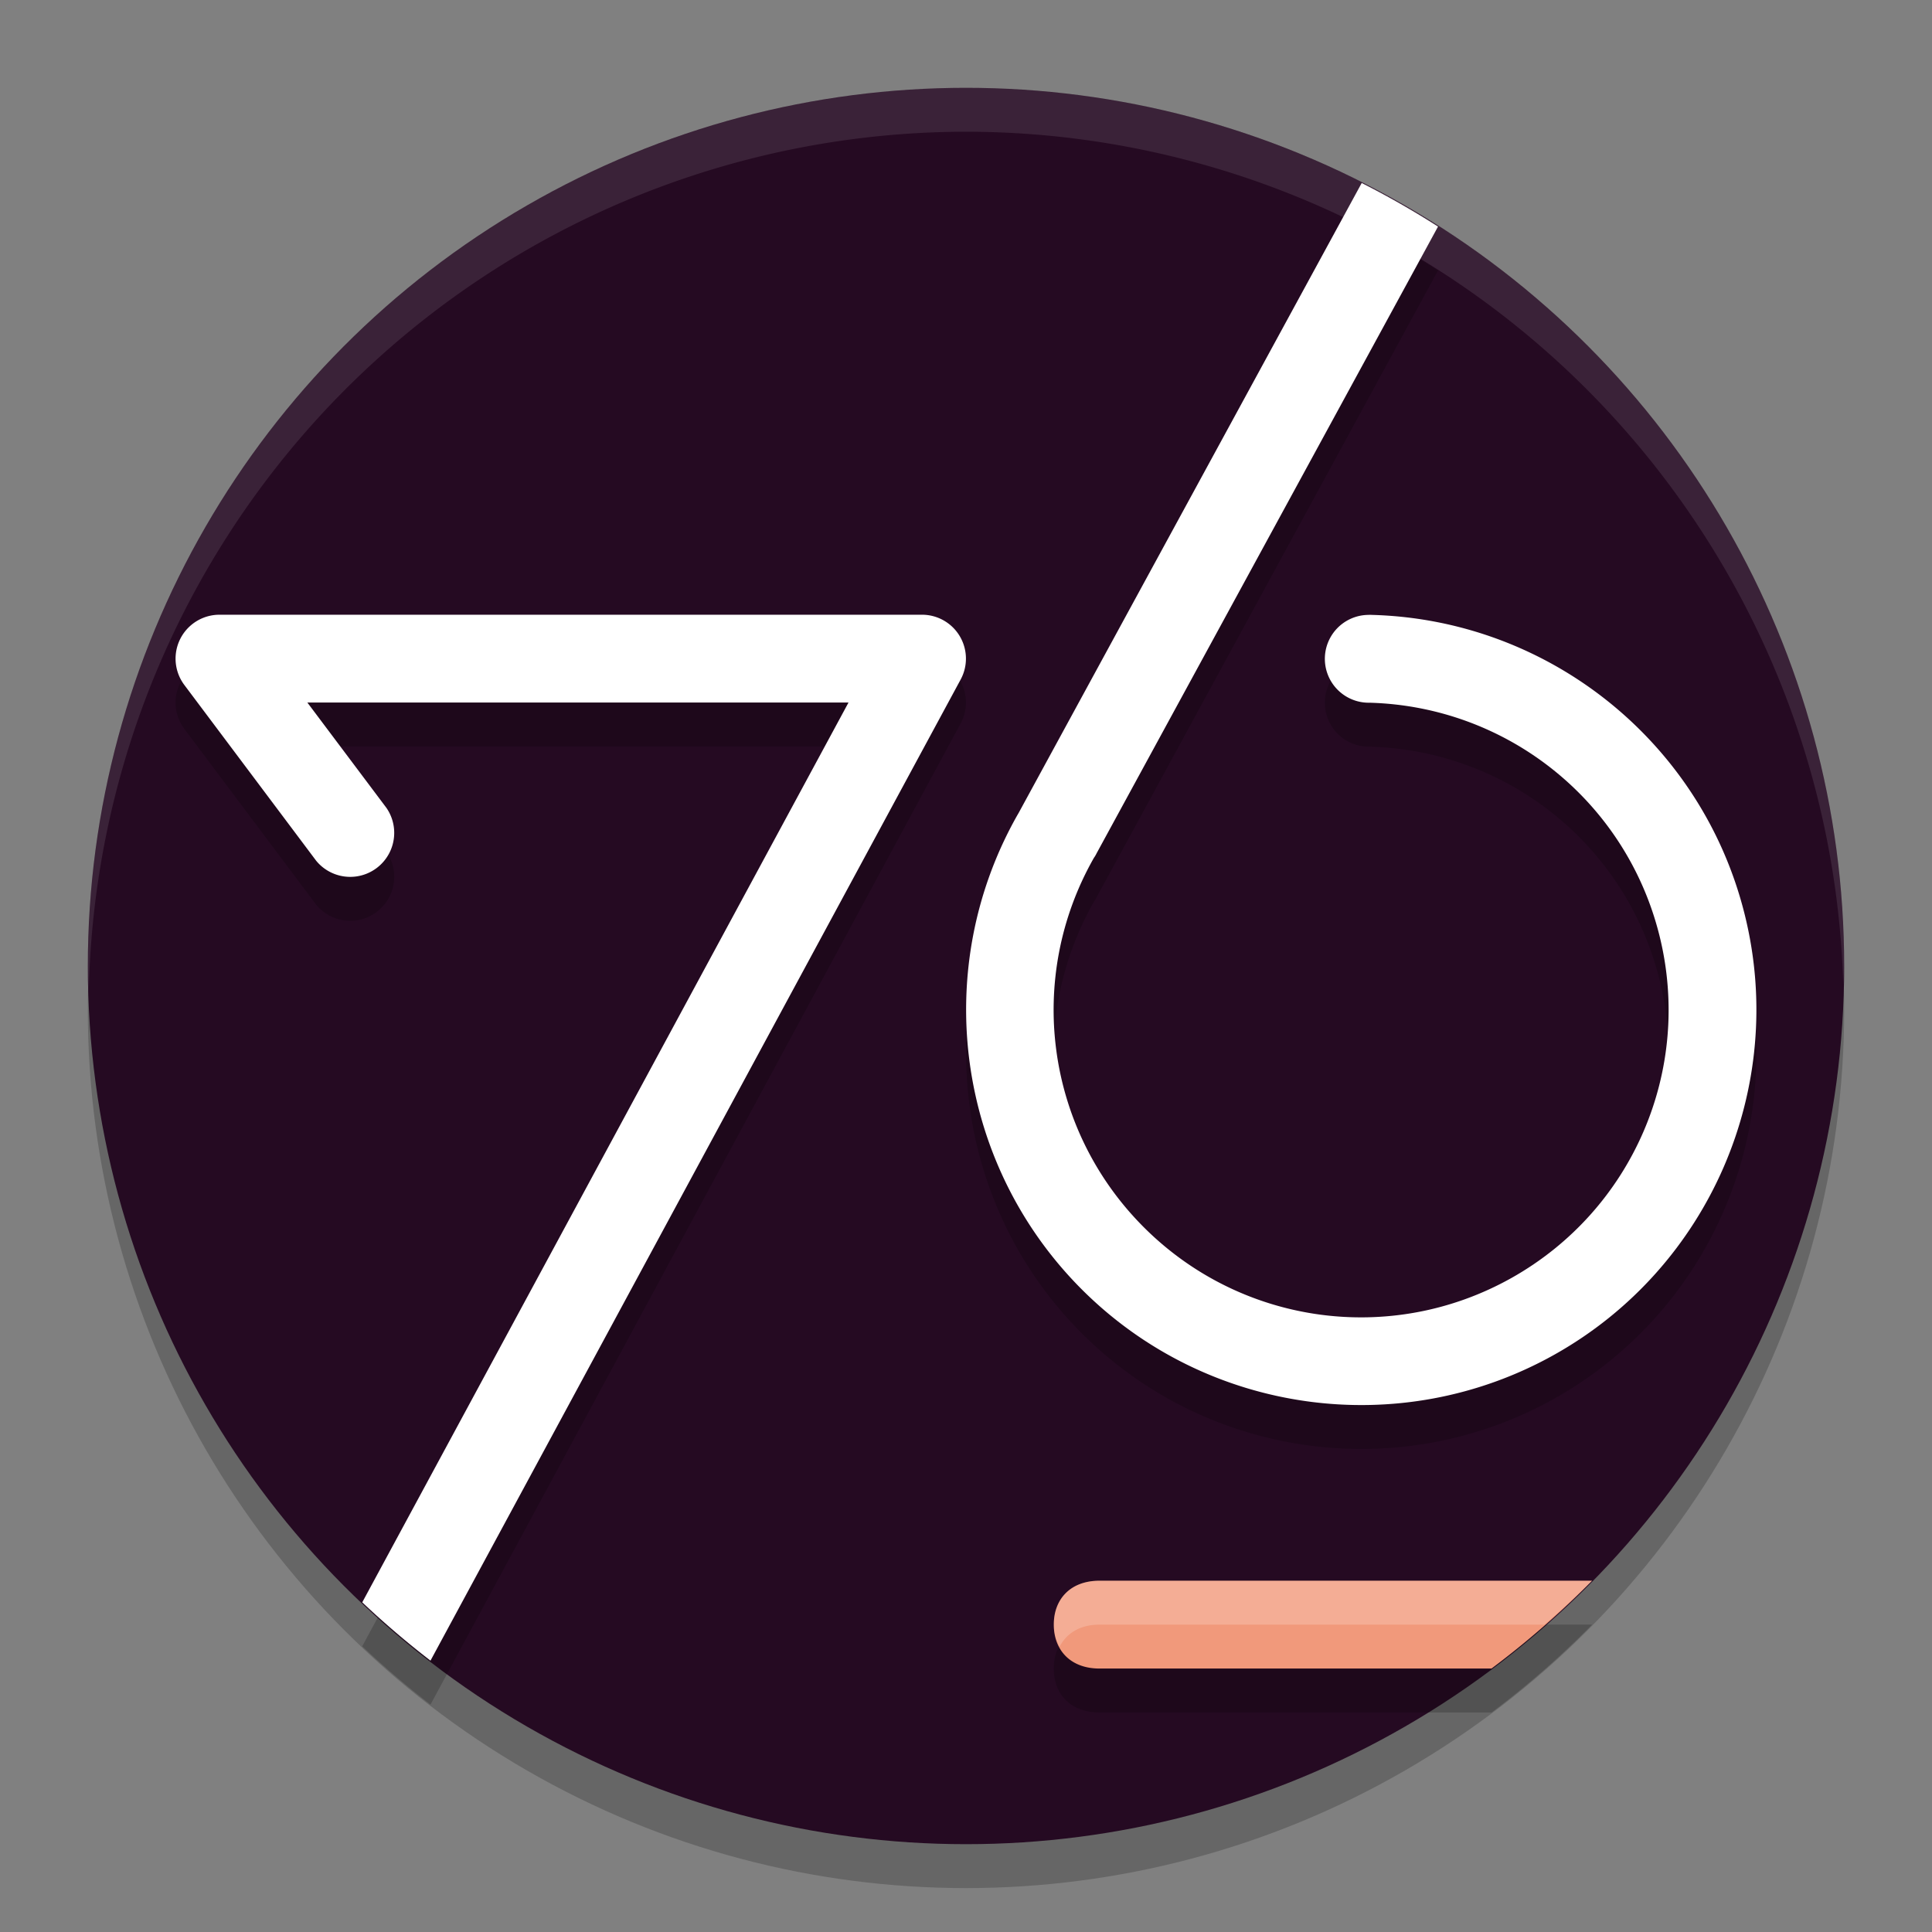 <svg xmlns="http://www.w3.org/2000/svg" width="22" height="22" version="1.1">
 <rect width="100%" height="100%" fill="#808080" stroke="none"/>
 <circle style="opacity:0.2" cx="11" cy="11.5" r="10"/>
 <circle style="fill:#250a22" cx="11" cy="11" r="10"/>
 <path style="opacity:0.2" d="m 15.506,2.584 -3.906,7.172 a 0.5,0.5 0 0 0 -0.008,0.014 l -0.006,0.01 c -0.994,1.753 -0.699,3.962 0.723,5.393 1.424,1.433 3.635,1.74 5.396,0.75 1.761,-0.99 2.649,-3.04 2.164,-5.002 C 19.385,8.958 17.645,7.558 15.625,7.502 a 0.5,0.5 0 0 0 -0.049,0 0.5,0.5 0 0 0 0.021,1 c 1.575,0.044 2.923,1.128 3.301,2.658 0.378,1.53 -0.31,3.118 -1.684,3.891 -1.373,0.772 -3.086,0.534 -4.197,-0.584 -1.111,-1.118 -1.339,-2.832 -0.559,-4.201 a 0.5,0.5 0 0 0 0.006,-0.008 0.5,0.5 0 0 0 0.016,-0.027 l 0.004,-0.008 a 0.5,0.5 0 0 0 0.002,-0.004 L 16.375,3.08 A 10,10 0 0 0 15.506,2.584 Z M 2.5,7.5 A 0.5,0.5 0 0 0 2.1,8.301 l 1.5,2 A 0.501,0.501 0 0 0 4.4,9.699 L 3.5,8.5 H 9.662 L 4.125,18.746 a 10,10 0 0 0 0.777,0.664 L 10.939,8.238 A 0.5,0.5 0 0 0 10.5,7.5 Z m 10.021,11 C 12.178,18.5 12,18.722 12,18.996 v 0.008 C 12,19.278 12.178,19.5 12.521,19.5 h 4.463 a 10,10 0 0 0 1.145,-1 z"/>
 <path style="fill:#f1997b" d="M 12.521,18 C 12.178,18 12,18.222 12,18.496 v 0.008 C 12,18.778 12.178,19 12.521,19 h 4.463 a 10,10 0 0 0 1.145,-1 z"/>
 <path style="opacity:0.1;fill:#ffffff" d="M 11,1 A 10,10 0 0 0 1,11 10,10 0 0 0 1.011,11.291 10,10 0 0 1 11,1.5 10,10 0 0 1 20.989,11.209 10,10 0 0 0 21,11 10,10 0 0 0 11,1 Z"/>
 <path style="fill:#ffffff" d="m 15.506,2.084 -3.906,7.172 a 0.5,0.5 0 0 0 -0.008,0.014 l -0.006,0.01 c -0.994,1.753 -0.699,3.962 0.723,5.393 1.424,1.433 3.635,1.74 5.396,0.75 1.761,-0.99 2.649,-3.04 2.164,-5.002 C 19.385,8.458 17.645,7.058 15.625,7.002 a 0.5,0.5 0 0 0 -0.049,0 0.5,0.5 0 0 0 0.021,1 c 1.575,0.044 2.923,1.128 3.301,2.658 0.378,1.53 -0.31,3.118 -1.684,3.891 -1.373,0.772 -3.086,0.534 -4.197,-0.584 -1.111,-1.118 -1.339,-2.832 -0.559,-4.201 a 0.5,0.5 0 0 0 0.006,-0.008 0.5,0.5 0 0 0 0.016,-0.027 l 0.004,-0.008 a 0.5,0.5 0 0 0 0.002,-0.004 L 16.375,2.58 A 10,10 0 0 0 15.506,2.084 Z M 2.5,7 A 0.5,0.5 0 0 0 2.1,7.801 l 1.5,2 A 0.501,0.501 0 0 0 4.4,9.199 L 3.5,8 H 9.662 L 4.125,18.246 a 10,10 0 0 0 0.777,0.664 L 10.939,7.738 A 0.5,0.5 0 0 0 10.5,7 Z"/>
 <path style="opacity:0.2;fill:#ffffff" d="M 12.521,18 C 12.178,18 12,18.222 12,18.496 v 0.008 c 0,0.091 0.027,0.173 0.066,0.246 0.078,-0.147 0.226,-0.25 0.455,-0.25 h 5.064 A 10,10 0 0 0 18.129,18 Z"/>
</svg>
